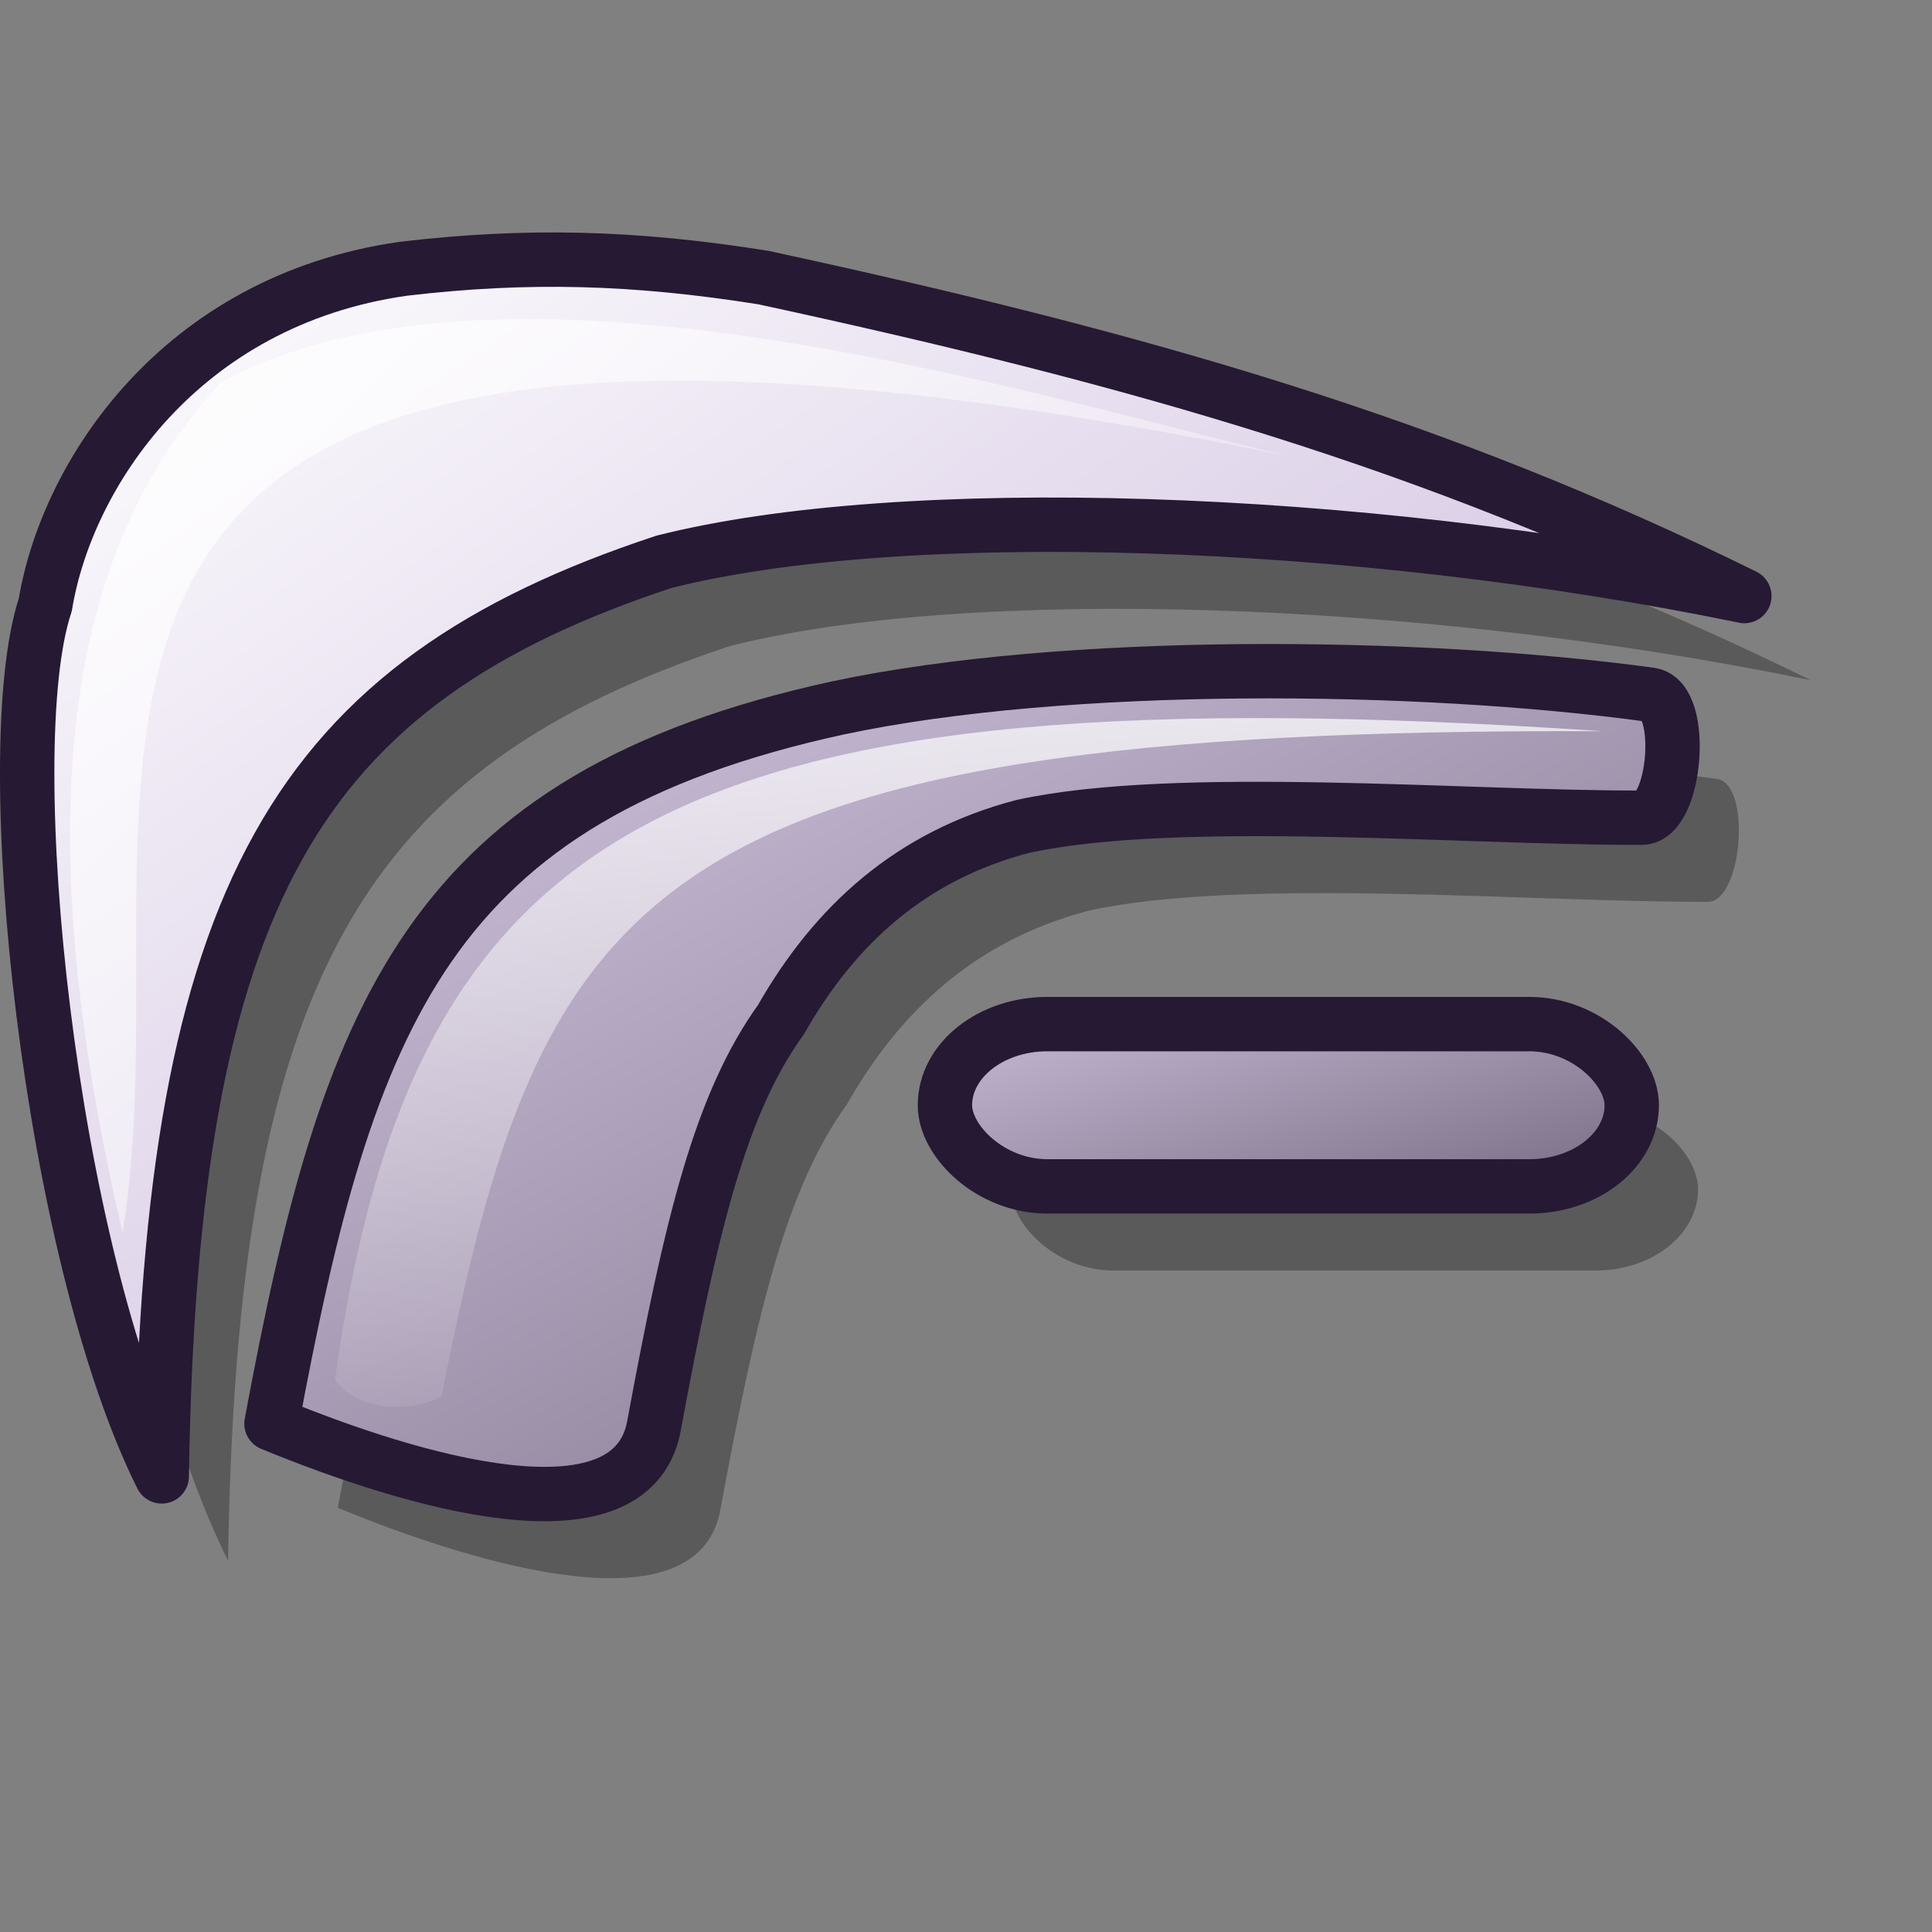 <?xml version="1.0" encoding="UTF-8" standalone="no"?>
<!DOCTYPE svg PUBLIC "-//W3C//DTD SVG 20010904//EN"
"http://www.w3.org/TR/2001/REC-SVG-20010904/DTD/svg10.dtd">
<!-- Created with Inkscape (http://www.inkscape.org/) -->
<svg
   width="48pt"
   height="48pt"
   id="svg3455"
   sodipodi:version="0.32"
   inkscape:version="0.40"
   sodipodi:docbase="/home/scaba"
   sodipodi:docname="firestarter.svg"
   xmlns="http://www.w3.org/2000/svg"
   xmlns:cc="http://web.resource.org/cc/"
   xmlns:inkscape="http://www.inkscape.org/namespaces/inkscape"
   xmlns:sodipodi="http://sodipodi.sourceforge.net/DTD/sodipodi-0.dtd"
   xmlns:rdf="http://www.w3.org/1999/02/22-rdf-syntax-ns#"
   xmlns:dc="http://purl.org/dc/elements/1.1/"
   xmlns:xlink="http://www.w3.org/1999/xlink">
  <rect width="100%" height="100%" fill="#808080" stroke="none"/>
  <defs
     id="defs3">
    <linearGradient
       inkscape:collect="always"
       xlink:href="#linearGradient3396"
       id="linearGradient3449"
       gradientTransform="matrix(1.866,0,0,0.536,-1.136902e-6,0)"
       x1="13.521"
       y1="55.249"
       x2="22.384"
       y2="55.249"
       gradientUnits="userSpaceOnUse" />
    <linearGradient
       id="linearGradient3396">
      <stop
         offset="0"
         style="stop-color:#d9cce6;stop-opacity:1;"
         id="stop3400" />
      <stop
         offset="1"
         style="stop-color:#73667f;stop-opacity:1;"
         id="stop3397" />
    </linearGradient>
    <linearGradient
       inkscape:collect="always"
       xlink:href="#linearGradient3396"
       id="linearGradient3437"
       gradientTransform="scale(1.33,0.752)"
       x1="4.481"
       y1="38.498"
       x2="33.292"
       y2="38.498"
       gradientUnits="userSpaceOnUse" />
    <linearGradient
       id="linearGradient3424">
      <stop
         offset="0"
         style="stop-color:#ffffff;stop-opacity:1;"
         id="stop3426" />
      <stop
         offset="1"
         style="stop-color:#ffffff;stop-opacity:0;"
         id="stop3425" />
    </linearGradient>
    <linearGradient
       inkscape:collect="always"
       xlink:href="#linearGradient3424"
       id="linearGradient3454"
       gradientTransform="scale(1.351,0.74)"
       x1="15.65"
       y1="14.11"
       x2="13.234"
       y2="49.547"
       gradientUnits="userSpaceOnUse" />
    <linearGradient
       id="linearGradient3431">
      <stop
         offset="0"
         style="stop-color:#ffffff;stop-opacity:1;"
         id="stop3433" />
      <stop
         offset="1"
         style="stop-color:#d9cce6;stop-opacity:1;"
         id="stop3432" />
    </linearGradient>
    <linearGradient
       inkscape:collect="always"
       xlink:href="#linearGradient3431"
       id="linearGradient3430"
       gradientTransform="scale(1.183,0.845)"
       x1="0.377"
       y1="28.439"
       x2="39.534"
       y2="28.439"
       gradientUnits="userSpaceOnUse" />
    <linearGradient
       inkscape:collect="always"
       xlink:href="#linearGradient3396"
       id="linearGradient3487"
       gradientUnits="userSpaceOnUse"
       gradientTransform="scale(1.33,0.752)"
       x1="3.827"
       y1="23.651"
       x2="33.542"
       y2="54.812" />
    <linearGradient
       inkscape:collect="always"
       xlink:href="#linearGradient3431"
       id="linearGradient3488"
       gradientUnits="userSpaceOnUse"
       gradientTransform="scale(1.183,0.845)"
       x1="0.58"
       y1="10.28"
       x2="15.138"
       y2="22.197" />
    <linearGradient
       inkscape:collect="always"
       xlink:href="#linearGradient3396"
       id="linearGradient3489"
       gradientUnits="userSpaceOnUse"
       gradientTransform="scale(1.866,0.536)"
       x1="11.341"
       y1="50.039"
       x2="23.087"
       y2="61.031" />
    <linearGradient
       inkscape:collect="always"
       xlink:href="#linearGradient3424"
       id="linearGradient3490"
       gradientUnits="userSpaceOnUse"
       gradientTransform="scale(1.351,0.74)"
       x1="12.145"
       y1="14.667"
       x2="7.914"
       y2="54.941" />
    <linearGradient
       inkscape:collect="always"
       xlink:href="#linearGradient3396"
       id="linearGradient3521"
       gradientUnits="userSpaceOnUse"
       gradientTransform="scale(1.33,0.752)"
       x1="3.827"
       y1="23.651"
       x2="33.542"
       y2="54.812" />
    <linearGradient
       inkscape:collect="always"
       xlink:href="#linearGradient3431"
       id="linearGradient3522"
       gradientUnits="userSpaceOnUse"
       gradientTransform="scale(1.183,0.845)"
       x1="0.58"
       y1="10.28"
       x2="15.138"
       y2="22.197" />
    <linearGradient
       inkscape:collect="always"
       xlink:href="#linearGradient3396"
       id="linearGradient3523"
       gradientUnits="userSpaceOnUse"
       gradientTransform="scale(1.866,0.536)"
       x1="11.341"
       y1="50.039"
       x2="23.087"
       y2="61.031" />
    <linearGradient
       inkscape:collect="always"
       xlink:href="#linearGradient3424"
       id="linearGradient3524"
       gradientUnits="userSpaceOnUse"
       gradientTransform="scale(1.351,0.74)"
       x1="12.145"
       y1="14.667"
       x2="7.914"
       y2="54.941" />
    <linearGradient
       inkscape:collect="always"
       xlink:href="#linearGradient3424"
       id="linearGradient3547"
       gradientTransform="scale(1.165,0.858)"
       x1="-13.904"
       y1="6.438"
       x2="42.757"
       y2="48.863"
       gradientUnits="userSpaceOnUse" />
    <linearGradient
       inkscape:collect="always"
       xlink:href="#linearGradient3431"
       id="linearGradient3557"
       gradientUnits="userSpaceOnUse"
       gradientTransform="scale(1.183,0.845)"
       x1="0.58"
       y1="10.28"
       x2="22.047"
       y2="32.378" />
    <linearGradient
       inkscape:collect="always"
       xlink:href="#linearGradient3396"
       id="linearGradient1106"
       gradientUnits="userSpaceOnUse"
       gradientTransform="scale(1.33,0.752)"
       x1="3.827"
       y1="23.651"
       x2="33.542"
       y2="54.812" />
    <linearGradient
       inkscape:collect="always"
       xlink:href="#linearGradient3431"
       id="linearGradient1107"
       gradientUnits="userSpaceOnUse"
       gradientTransform="scale(1.183,0.845)"
       x1="0.58"
       y1="10.28"
       x2="22.047"
       y2="32.378" />
    <linearGradient
       inkscape:collect="always"
       xlink:href="#linearGradient3396"
       id="linearGradient1108"
       gradientUnits="userSpaceOnUse"
       gradientTransform="scale(1.866,0.536)"
       x1="11.341"
       y1="50.039"
       x2="23.087"
       y2="61.031" />
    <linearGradient
       inkscape:collect="always"
       xlink:href="#linearGradient3424"
       id="linearGradient1109"
       gradientUnits="userSpaceOnUse"
       gradientTransform="scale(1.351,0.74)"
       x1="12.145"
       y1="14.667"
       x2="7.914"
       y2="54.941" />
    <linearGradient
       inkscape:collect="always"
       xlink:href="#linearGradient3424"
       id="linearGradient1110"
       gradientUnits="userSpaceOnUse"
       gradientTransform="scale(1.165,0.858)"
       x1="-13.904"
       y1="6.438"
       x2="42.757"
       y2="48.863" />
  </defs>
  <sodipodi:namedview
     id="base"
     pagecolor="#ffffff"
     bordercolor="#666666"
     borderopacity="1.0"
     inkscape:pageopacity="0.0"
     inkscape:pageshadow="2"
     inkscape:zoom="5.6568542"
     inkscape:cx="29.204745"
     inkscape:cy="17.129337"
     inkscape:current-layer="layer1"
     showgrid="false"
     inkscape:grid-bbox="false"
     gridspacingy="1pt"
     gridspacingx="1pt"
     gridoriginy="0pt"
     gridoriginx="0pt"
     inkscape:window-width="786"
     inkscape:window-height="600"
     inkscape:window-x="0"
     inkscape:window-y="48"
     showguides="true"
     inkscape:guide-bbox="true" />
  <g
     id="layer1"
     inkscape:label="Layer 1"
     inkscape:groupmode="layer">
    <g
       id="g3491"
       transform="matrix(1.283,0,0,1.283,1.881,0.694)"
       style="opacity:0.3;fill:#000000;fill-opacity:1;stroke:none;stroke-opacity:1;">
      <path
         style="fill-rule:evenodd;stroke-width:1.688;stroke-linecap:butt;stroke-linejoin:round;stroke-miterlimit:4"
         d="M 7.256,38.39 C 9.222,27.808 11.3,22.215 21.883,19.909 C 27.741,18.662 36.853,18.749 42.858,19.569 C 43.769,19.694 43.518,22.741 42.631,22.744 C 38.108,22.756 30.613,22.101 26.645,22.971 C 23.772,23.726 21.807,25.503 20.409,27.959 C 18.859,30.114 18.103,33.175 17.121,38.504 C 16.487,41.528 10.922,39.902 7.256,38.39 z "
         id="path3492"
         sodipodi:nodetypes="ccsscccc" />
      <path
         style="fill-rule:evenodd;stroke-width:1.688;stroke-linecap:butt;stroke-linejoin:round;stroke-miterlimit:4"
         d="M 4.422,39.751 C 4.649,24.709 7.916,19.267 17.386,16.138 C 23.509,14.588 35.193,14.942 45.284,17.021 C 37.31,13.091 29.744,10.914 19.955,8.798 C 16.629,8.269 13.87,8.193 10.658,8.571 C 4.882,9.395 2.478,13.048 1.927,16.394 C 0.491,23.613 1.55,34.006 4.422,39.751 z "
         id="path3493"
         sodipodi:nodetypes="ccccccc" />
      <rect
         style="stroke-width:1.837;stroke-linecap:round;stroke-linejoin:round;stroke-miterlimit:4"
         id="rect3494"
         width="17.733"
         height="4.19"
         x="24.644"
         y="28.073"
         rx="2.644"
         ry="2.644" />
      <path
         style="fill-rule:evenodd;stroke-width:0.25pt;stroke-linecap:butt;stroke-linejoin:miter"
         d="M 8.896,37.244 C 9.39,38.021 10.838,38.162 11.65,37.668 C 14.227,24.641 16.804,20.405 41.621,20.511 C 17.581,18.887 10.908,22.876 8.896,37.244 z "
         id="path3495"
         sodipodi:nodetypes="cccc" />
    </g>
    <path
       style="fill:url(#linearGradient1106);fill-opacity:1;fill-rule:evenodd;stroke:#261933;stroke-width:1.404;stroke-linecap:butt;stroke-linejoin:round;stroke-miterlimit:4;stroke-opacity:1;"
       d="M 7.256,38.39 C 9.222,27.808 11.3,22.215 21.883,19.909 C 27.741,18.662 36.853,18.749 42.858,19.569 C 43.769,19.694 43.518,22.741 42.631,22.744 C 38.108,22.756 30.613,22.101 26.645,22.971 C 23.772,23.726 21.807,25.503 20.409,27.959 C 18.859,30.114 18.103,33.175 17.121,38.504 C 16.487,41.528 10.922,39.902 7.256,38.39 z "
       id="path2772"
       sodipodi:nodetypes="ccsscccc"
       transform="matrix(1.283,0,0,1.283,-0.316,-2.093)" />
    <path
       style="fill:url(#linearGradient1107);fill-opacity:1;fill-rule:evenodd;stroke:#261933;stroke-width:1.404;stroke-linecap:butt;stroke-linejoin:round;stroke-miterlimit:4;stroke-opacity:1;"
       d="M 4.422,39.751 C 4.649,24.709 7.916,19.267 17.386,16.138 C 23.509,14.588 35.193,14.942 45.284,17.021 C 37.31,13.091 29.744,10.914 19.955,8.798 C 16.629,8.269 13.87,8.193 10.658,8.571 C 4.882,9.395 1.967,13.899 1.416,17.246 C 0.151,21.058 1.55,34.006 4.422,39.751 z "
       id="path2773"
       sodipodi:nodetypes="ccccccc"
       transform="matrix(1.283,0,0,1.283,-0.316,-2.093)" />
    <rect
       style="fill:url(#linearGradient1108);fill-opacity:1;stroke:#261933;stroke-width:1.404;stroke-linecap:round;stroke-linejoin:round;stroke-miterlimit:4;stroke-opacity:1;"
       id="rect3438"
       width="17.733"
       height="4.19"
       x="24.644"
       y="28.073"
       rx="2.644"
       transform="matrix(1.283,0,0,1.283,-0.316,-2.093)"
       ry="2.644" />
    <path
       style="fill:url(#linearGradient1109);fill-opacity:1;fill-rule:evenodd;stroke:none;stroke-width:0.25pt;stroke-linecap:butt;stroke-linejoin:miter;stroke-opacity:1;"
       d="M 8.896,37.244 C 9.39,38.021 10.838,38.162 11.65,37.668 C 14.227,24.641 16.804,20.405 41.621,20.511 C 17.581,18.887 10.908,22.876 8.896,37.244 z "
       id="path3450"
       sodipodi:nodetypes="cccc"
       transform="matrix(1.283,0,0,1.283,-0.316,-2.093)" />
    <path
       style="fill:url(#linearGradient1110);fill-opacity:1;fill-rule:evenodd;stroke:none;stroke-width:0.25pt;stroke-linecap:butt;stroke-linejoin:miter;stroke-opacity:1;"
       d="M 4.06,40.836 C 0.93,27.384 2.023,18.318 7.338,12.662 C 16.667,7.628 33.791,12.987 42.633,15.099 C -4.33,5.488 6.524,25.76 4.06,40.836 z "
       id="path3543"
       sodipodi:nodetypes="cccc"
       transform="translate(-1.037955e-5,-1.036937e-5)" />
  </g>
</svg>
